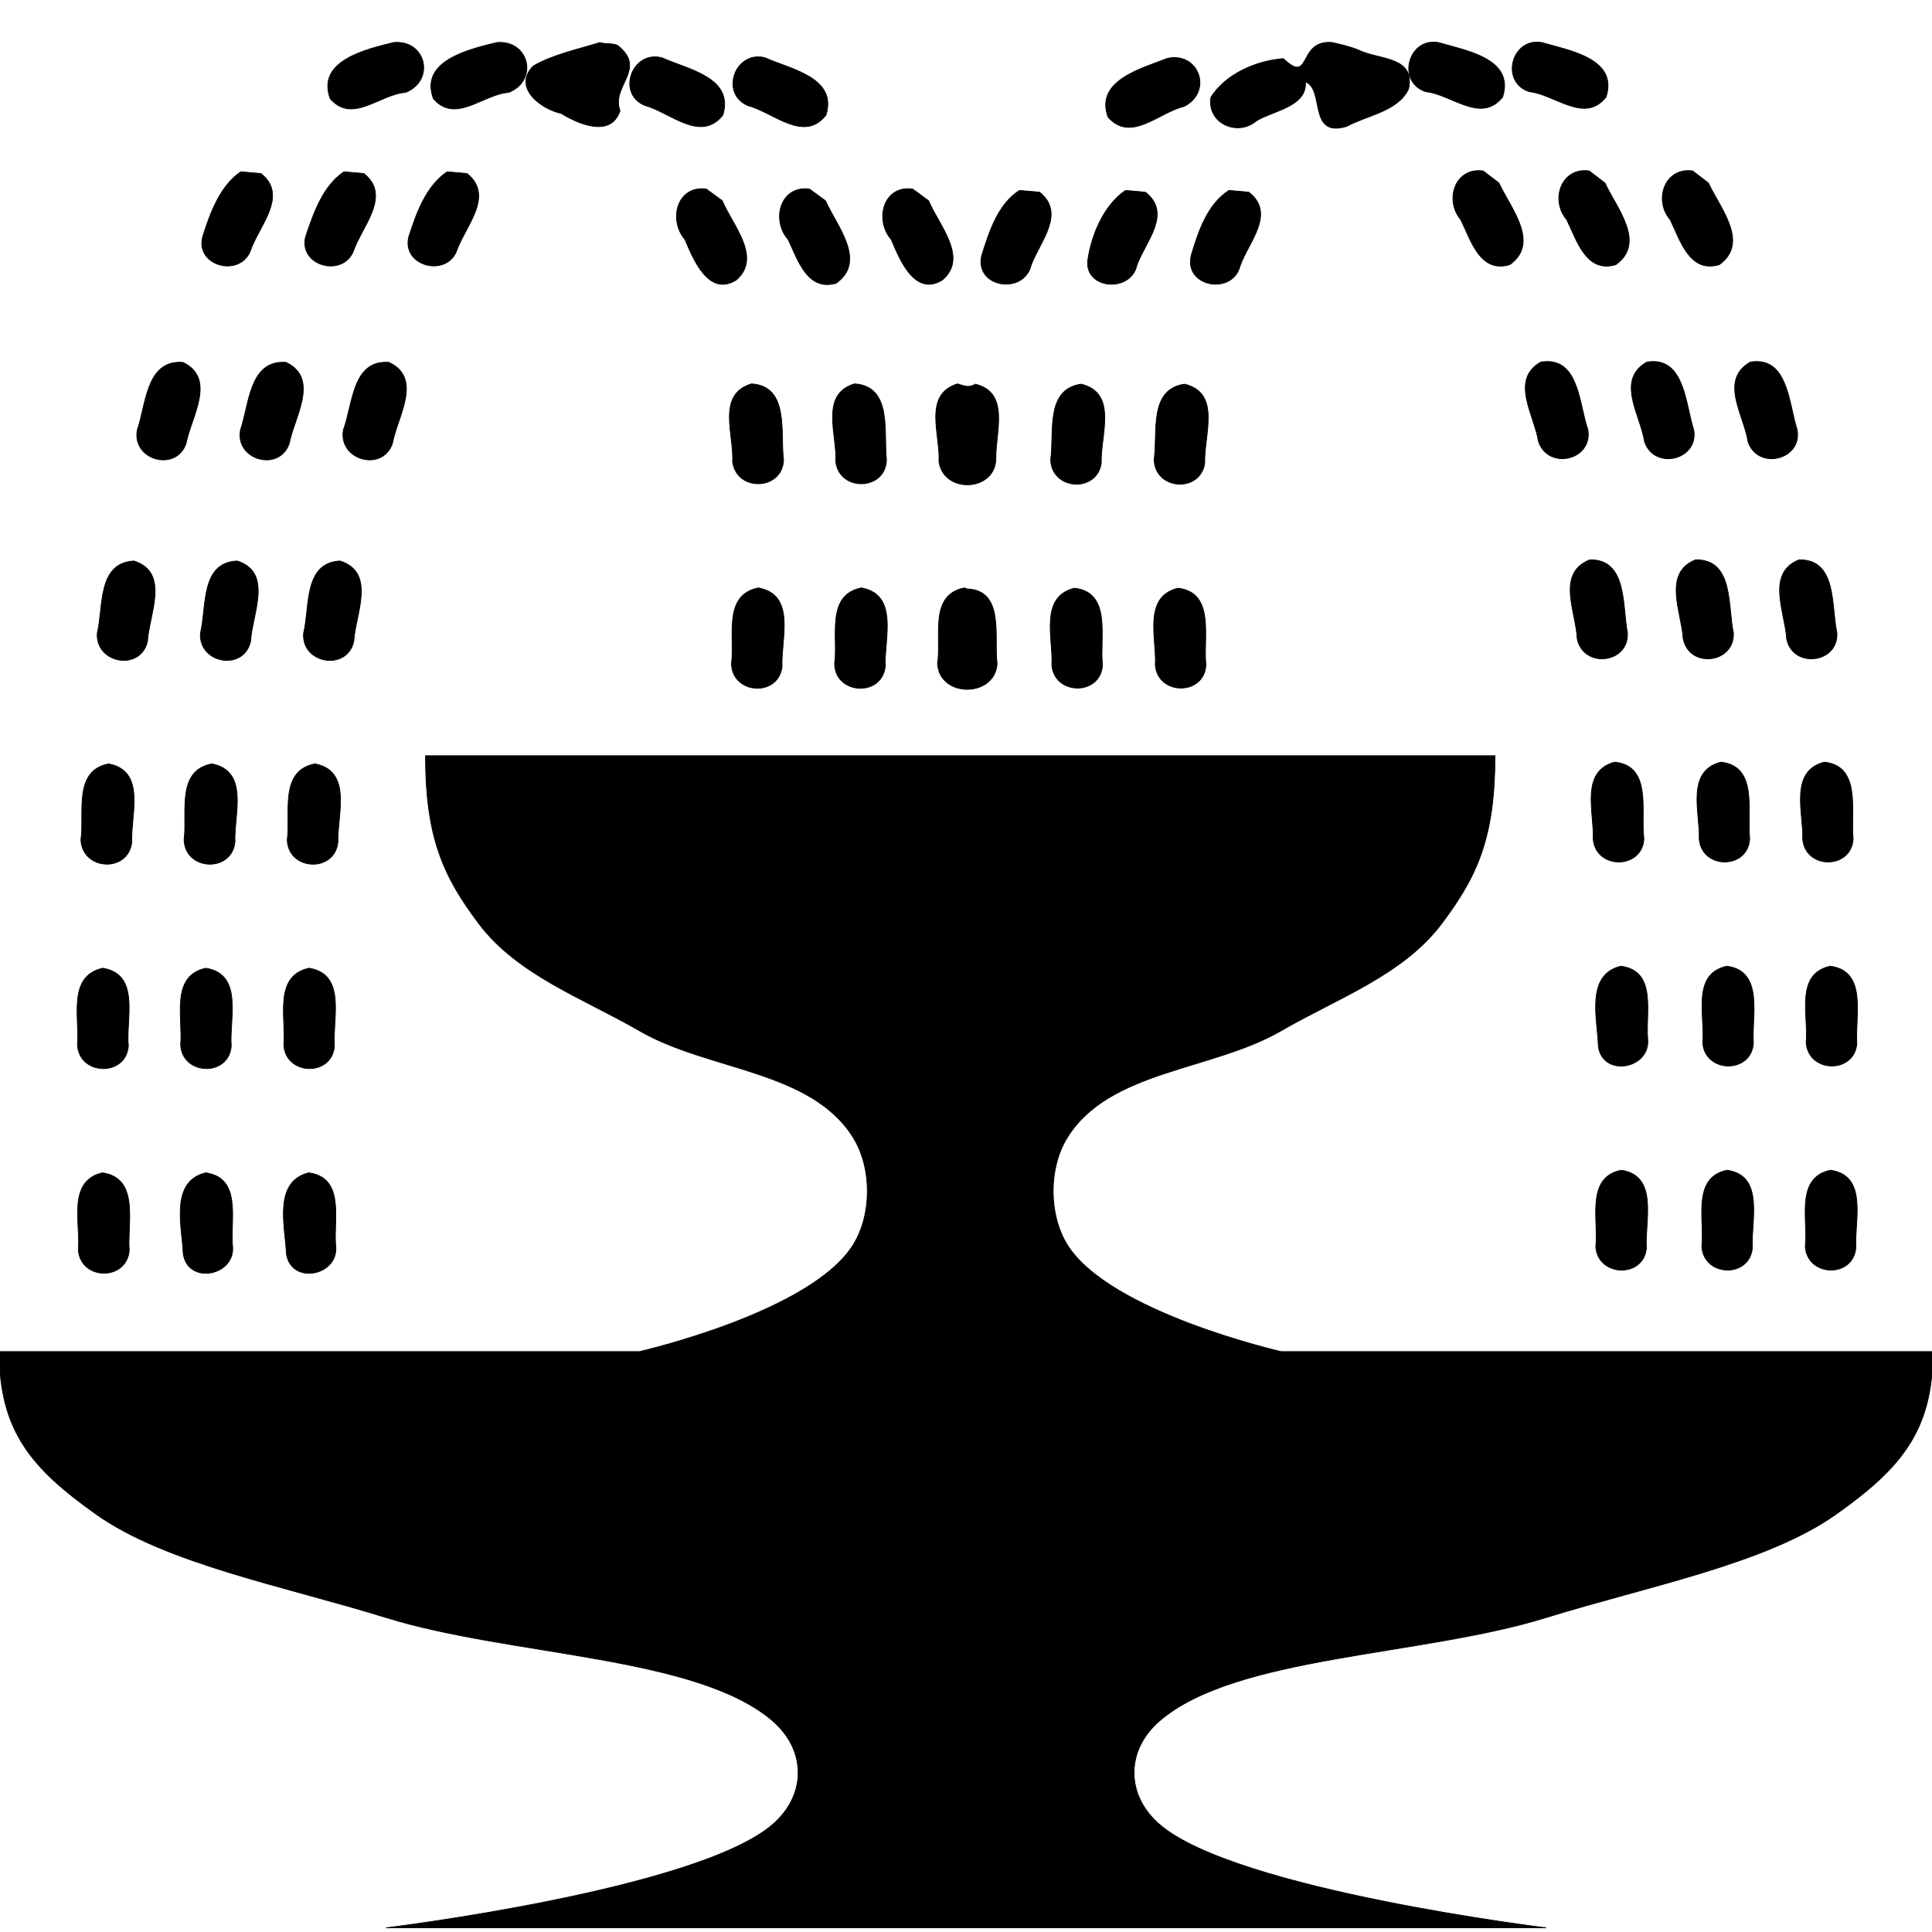 <?xml version="1.0" encoding="UTF-8" standalone="no"?>
<svg
   xmlns:dc="http://purl.org/dc/elements/1.1/"
   xmlns:cc="http://creativecommons.org/ns#"
   xmlns:rdf="http://www.w3.org/1999/02/22-rdf-syntax-ns#"
   xmlns:svg="http://www.w3.org/2000/svg"
   xmlns="http://www.w3.org/2000/svg"
   xmlns:sodipodi="http://sodipodi.sourceforge.net/DTD/sodipodi-0.dtd"
   xmlns:inkscape="http://www.inkscape.org/namespaces/inkscape"
   width="2520"
   height="2520"
   viewBox="0 0 26880 26880"
   id="svg3064"
   version="1.1"
   inkscape:version="0.48.3.1 r9886"
   sodipodi:docname="fontain.svg">
  <defs
     id="defs3070">
    <marker
       inkscape:stockid="Arrow2Send"
       orient="auto"
       refY="0.0"
       refX="0.0"
       id="Arrow2Send"
       style="overflow:visible;">
      <path
         id="path4937"
         style="fill-rule:evenodd;stroke-width:0.625;stroke-linejoin:round;"
         d="M 8.719,4.034 L -2.207,0.016 L 8.719,-4.002 C 6.973,-1.63 6.983,1.616 8.719,4.034 z "
         transform="scale(0.3) rotate(180) translate(-2.3,0)" />
    </marker>
    <marker
       inkscape:stockid="Tail"
       orient="auto"
       refY="0.0"
       refX="0.0"
       id="Tail"
       style="overflow:visible">
      <g
         id="g4940"
         transform="scale(-1.2)">
        <path
           id="path4942"
           d="M -3.805,-3.959 L 0.544,0"
           style="fill:none;fill-rule:evenodd;stroke:#000000;stroke-width:0.8;stroke-linecap:round" />
        <path
           id="path4944"
           d="M -1.287,-3.959 L 3.062,0"
           style="fill:none;fill-rule:evenodd;stroke:#000000;stroke-width:0.8;stroke-linecap:round" />
        <path
           id="path4946"
           d="M 1.305,-3.959 L 5.654,0"
           style="fill:none;fill-rule:evenodd;stroke:#000000;stroke-width:0.8;stroke-linecap:round" />
        <path
           id="path4948"
           d="M -3.805,4.178 L 0.544,0.22"
           style="fill:none;fill-rule:evenodd;stroke:#000000;stroke-width:0.8;stroke-linecap:round" />
        <path
           id="path4950"
           d="M -1.287,4.178 L 3.062,0.22"
           style="fill:none;fill-rule:evenodd;stroke:#000000;stroke-width:0.8;stroke-linecap:round" />
        <path
           id="path4952"
           d="M 1.305,4.178 L 5.654,0.22"
           style="fill:none;fill-rule:evenodd;stroke:#000000;stroke-width:0.8;stroke-linecap:round" />
      </g>
    </marker>
    <marker
       inkscape:stockid="Arrow1Lstart"
       orient="auto"
       refY="0.0"
       refX="0.0"
       id="Arrow1Lstart"
       style="overflow:visible">
      <path
         id="path4904"
         d="M 0.0,0.0 L 5.0,-5.0 L -12.5,0.0 L 5.0,5.0 L 0.0,0.0 z "
         style="fill-rule:evenodd;stroke:#000000;stroke-width:1.0pt"
         transform="scale(0.8) translate(12.5,0)" />
    </marker>
    <clipPath
       id="clip0">
      <rect
         y="0"
         x="0"
         width="233"
         height="233"
         id="rect4533" />
    </clipPath>
  </defs>
  <sodipodi:namedview
     pagecolor="#ffffff"
     bordercolor="#666666"
     borderopacity="1"
     objecttolerance="6"
     gridtolerance="6"
     guidetolerance="6"
     inkscape:pageopacity="0"
     inkscape:pageshadow="2"
     inkscape:window-width="1600"
     inkscape:window-height="1147"
     id="namedview3068"
     showgrid="true"
     inkscape:snap-grids="false"
     inkscape:zoom="0.34"
     inkscape:cx="1169.7573"
     inkscape:cy="1290.1799"
     inkscape:window-x="0"
     inkscape:window-y="0"
     inkscape:window-maximized="1"
     inkscape:current-layer="surface0"
     showguides="true"
     inkscape:guide-bbox="true"
     inkscape:snap-to-guides="false"
     inkscape:object-paths="true">
    <inkscape:grid
       type="xygrid"
       id="grid3074"
       empspacing="2"
       visible="true"
       enabled="true"
       snapvisiblegridlinesonly="true"
       dotted="false"
       spacingx="315px"
       spacingy="315px"
       color="#00009b"
       opacity="0.137"
       empcolor="#00009b"
       empopacity="0.294" />
    <inkscape:grid
       type="xygrid"
       id="grid5379"
       empspacing="3"
       visible="true"
       enabled="true"
       snapvisiblegridlinesonly="true"
       color="#9b0000"
       opacity="0.118"
       empcolor="#9b0000"
       empopacity="0.392"
       spacingx="280px"
       spacingy="280px" />
    <inkscape:grid
       type="xygrid"
       id="grid5381"
       empspacing="2"
       visible="true"
       enabled="true"
       snapvisiblegridlinesonly="true"
       spacingx="252px"
       spacingy="252px"
       empcolor="#009b00"
       empopacity="0.235"
       color="#009b00"
       opacity="0.098" />
    <inkscape:grid
       type="xygrid"
       id="grid5383"
       empspacing="2"
       visible="true"
       enabled="true"
       snapvisiblegridlinesonly="true"
       spacingx="180px"
       spacingy="180px"
       color="#009b9b"
       opacity="0.078"
       empcolor="#009b9b"
       empopacity="0.157" />
    <inkscape:grid
       type="xygrid"
       id="grid3019"
       empspacing="5"
       visible="true"
       enabled="true"
       snapvisiblegridlinesonly="true"
       color="#9b0000"
       opacity="0.098"
       empcolor="#0000ff"
       empopacity="0"
       dotted="true"
       spacingx="140px"
       spacingy="140px" />
    <inkscape:grid
       type="xygrid"
       id="grid3013"
       empspacing="5"
       visible="true"
       enabled="false"
       snapvisiblegridlinesonly="true"
       spacingx="210px"
       spacingy="210px"
       color="#ff00ff"
       opacity="0.294" />
  </sodipodi:namedview>
  <g
     transform="matrix(128.052,0,0,128.052,-2243.529,-2187.059)"
     id="surface0"
     clip-path="url(#clip0)">
    <path
       style="fill:#000000;fill-opacity:1;stroke:#000000;stroke-width:1px;stroke-linecap:butt;stroke-linejoin:miter;stroke-opacity:1"
       d="M 1875.844 55.125 C 1841.477 55.838 1830.355 108.192 1866.375 120 C 1900.197 123.437 1938.784 162.538 1967.062 126.969 C 1983.271 76.287 1917.368 65.923 1883.031 55.688 C 1880.541 55.249 1878.135 55.077 1875.844 55.125 z M 2011.25 55.125 C 1976.897 55.853 1965.809 108.205 2001.812 120 C 2035.622 123.436 2074.215 162.538 2102.469 126.969 C 2118.684 76.266 2052.79 65.91 2018.438 55.688 C 2015.947 55.25 2013.54 55.076 2011.25 55.125 z M 519.094 55.469 C 517.827 55.484 516.544 55.563 515.219 55.688 C 479.401 64.536 413.814 79.525 432.312 129.219 C 461.465 162.605 497.256 123.168 530.969 120.969 C 569.041 105.472 558.348 54.988 519.094 55.469 z M 1738.125 55.469 C 1699.644 56.719 1715.46 110.632 1679.969 76.719 C 1644.744 79.514 1604.679 96.443 1585.156 127.344 C 1579.561 161.451 1620.185 179.372 1644.781 158.125 C 1667.583 144.521 1711.143 139.527 1708.938 107.094 C 1734.716 117.53 1711.724 180.3 1762.5 165.594 C 1789.357 150.978 1830.301 145.64 1843.875 116.438 C 1853.563 73.545 1804.312 78.433 1778.156 65.438 C 1767.174 60.972 1755.74 58.339 1744.219 55.688 C 1742.051 55.478 1740.017 55.407 1738.125 55.469 z M 654.156 55.5 C 652.894 55.504 651.601 55.576 650.281 55.688 C 614.36 64.502 548.875 79.507 567.344 129.219 C 596.397 162.646 632.448 123.121 666.031 120.969 C 704.203 105.339 693.282 55.361 654.156 55.5 z M 785.312 55.688 C 755.873 64.778 722.216 72.005 698.062 86.469 C 670.905 113.734 706.893 142.445 734.594 148.438 C 758.046 162.845 799.856 180.381 811.688 144.938 C 799.564 113.457 845.64 91.524 811.156 61.75 C 805.847 55.342 792.915 58.451 785.312 55.688 z M 857.562 74.406 C 824.458 74.248 809.487 123.83 844.312 138.125 C 877.327 146.965 917.25 187.393 946.25 150.594 C 961.4 101.099 899.124 90.551 866.344 75.562 C 863.297 74.783 860.368 74.42 857.562 74.406 z M 992.625 74.406 C 959.504 74.269 944.636 123.717 979.219 138.312 C 1012.237 146.879 1052.437 187.505 1081.312 150.594 C 1096.485 101.091 1034.168 90.574 1001.406 75.562 C 998.356 74.787 995.432 74.418 992.625 74.406 z M 1537.781 75.375 C 1534.841 75.339 1531.746 75.647 1528.5 76.312 C 1494.855 89.614 1433.051 105.215 1450.469 153.219 C 1480.396 187.314 1517.102 147.04 1549.875 139.344 C 1584.851 121.958 1572.477 75.801 1537.781 75.375 z M 2073.688 223.344 C 2041.826 224.047 2030.466 263.689 2050.844 287.406 C 2064.059 314.236 2076.119 358.064 2115.25 346.438 C 2155.413 317.478 2115.865 272.029 2100.969 239.531 C 2094.094 234.271 2087.219 229.01 2080.344 223.75 C 2078.041 223.435 2075.812 223.297 2073.688 223.344 z M 2209.156 223.344 C 2177.298 224.047 2165.823 263.663 2186.25 287.375 C 2199.494 314.178 2211.523 358.057 2250.656 346.438 C 2290.857 317.507 2251.248 272.049 2236.406 239.531 C 2229.531 234.271 2222.656 229.01 2215.781 223.75 C 2213.479 223.435 2211.28 223.297 2209.156 223.344 z M 1934.844 223.375 C 1902.815 224.115 1892.055 263.589 1912.188 287.5 C 1925.298 313.854 1937.21 358.268 1976.438 346.438 C 2016.603 317.479 1977.041 272.048 1962.188 239.531 C 1955.302 234.271 1948.417 229.01 1941.531 223.75 C 1939.21 223.439 1936.979 223.326 1934.844 223.375 z M 315.25 224.875 C 287.596 243.756 274.991 279.519 265.375 309.688 C 255.056 347.869 313.184 363.686 327.625 328.812 C 338.141 296.58 378.5 256.131 341.531 227.125 C 332.771 226.375 324.01 225.625 315.25 224.875 z M 450.312 224.875 C 422.327 243.7 410.347 279.63 400.125 309.688 C 390.436 347.34 447.181 363.738 462.312 329.562 C 473 297.123 513.423 256.358 476.188 227.125 C 467.562 226.375 458.938 225.625 450.312 224.875 z M 585.375 224.875 C 557.468 243.689 545.006 279.469 535.188 309.688 C 525.537 347.471 581.677 362.993 597 330.312 C 607.693 297.617 648.552 256.641 611.25 227.125 C 602.625 226.375 594 225.625 585.375 224.875 z M 1187.719 247.031 C 1154.723 247.974 1145.853 289.813 1166.75 313.531 C 1178.069 340.629 1197.686 388.331 1233.375 366.688 C 1268.611 337.332 1228.567 294.311 1215.625 262.781 C 1208.625 257.656 1201.625 252.531 1194.625 247.406 C 1192.212 247.088 1189.918 246.968 1187.719 247.031 z M 919.25 247.062 C 884.961 246.837 875.775 289.231 896.656 313.531 C 908.076 340.678 927.972 388.497 963.625 366.656 C 998.287 337.005 958.473 294.29 945.5 262.781 L 924.5 247.406 C 922.693 247.182 920.936 247.074 919.25 247.062 z M 1052.688 247.062 C 1019.839 248.194 1010.745 289.828 1031.719 313.5 C 1044.439 339.918 1056.637 381.503 1094.438 370.812 C 1135.413 341.866 1095.175 295.634 1080.562 262.781 C 1073.562 257.656 1066.562 252.531 1059.562 247.406 C 1057.163 247.104 1054.877 246.987 1052.688 247.062 z M 1334.531 249.281 C 1305.954 267.514 1294.691 304.202 1285.125 334.469 C 1275.252 376.465 1340.398 386.814 1349.938 346.812 C 1361.35 316.271 1395.536 279.281 1360.812 251.531 C 1352.052 250.781 1343.292 250.031 1334.531 249.281 z M 1473.344 249.281 C 1444.562 269.082 1429.092 307.097 1424 340.156 C 1419.175 379.194 1480.841 383.722 1488.344 346.812 C 1499.675 316.148 1534.907 279.187 1499.25 251.531 C 1490.615 250.781 1481.979 250.031 1473.344 249.281 z M 1608.781 249.281 C 1580.228 267.533 1568.44 303.962 1559.344 334.469 C 1549.32 375.51 1613.53 387.265 1623.406 347.938 C 1634.291 316.755 1670.777 279.594 1634.656 251.531 C 1626.031 250.781 1617.406 250.031 1608.781 249.281 z M 2025.812 473.25 C 2023.041 473.236 2020.092 473.475 2016.938 474 C 1976.249 497.344 2008.743 543.88 2013.938 577.906 C 2026.846 615.921 2085.274 602.473 2078.656 562.531 C 2067.608 531.476 2067.383 473.461 2025.812 473.25 z M 2164.5 473.25 C 2161.763 473.236 2158.854 473.474 2155.75 474 C 2114.732 497.773 2147.603 543.578 2152.75 577.906 C 2165.154 616.155 2224.416 602.29 2217.125 562.5 C 2206.958 531.513 2205.562 473.455 2164.5 473.25 z M 2299.938 473.25 C 2297.202 473.236 2294.29 473.474 2291.188 474 C 2250.169 497.773 2283.04 543.578 2288.188 577.906 C 2300.588 616.16 2359.847 602.279 2352.562 562.5 C 2342.381 531.538 2340.972 473.453 2299.938 473.25 z M 235.094 474.219 C 191.237 474.354 191.016 530.344 179.812 562.531 C 171.988 602.092 230.54 618.662 243.625 580.438 C 250.045 546.288 283.912 495.886 239.469 474.375 C 237.961 474.26 236.508 474.214 235.094 474.219 z M 370.156 474.219 C 326.304 474.353 326.001 530.315 314.875 562.531 C 307 602.1 365.615 618.657 378.688 580.438 C 385.099 546.297 418.906 495.904 374.531 474.375 C 373.024 474.26 371.571 474.214 370.156 474.219 z M 504.812 474.219 C 460.899 474.344 461.615 530.664 449.562 562.531 C 442.308 602.034 500.543 618.702 513.75 580.438 C 519.794 546.183 554.126 495.551 509.219 474.375 C 507.707 474.259 506.229 474.215 504.812 474.219 z M 983.781 502.5 C 937.678 516.186 960.995 569.331 959.031 604.156 C 963.831 644.333 1024.578 642.361 1025.719 601.781 C 1021.151 566.958 1033.799 505.643 983.781 502.5 z M 1118.469 502.5 C 1072.772 516.504 1096.086 569.422 1094.062 604.156 C 1098.739 644.39 1159.826 642.336 1160.438 601.656 C 1156.51 566.643 1168.658 505.405 1118.469 502.5 z M 1253.5 502.5 C 1207.838 516.533 1231.153 569.429 1229.125 604.156 C 1235.338 647.415 1304.213 643.6 1303.688 599.25 C 1303.304 565.502 1322.298 513.927 1276.781 502.875 C 1268.922 508.183 1261.61 505.124 1253.5 502.5 z M 1415.188 502.875 C 1367.968 509.712 1380.325 566.512 1375.438 601.156 C 1375.681 641.485 1435.888 646.053 1441.656 606.125 C 1440.194 570.987 1464.013 514.418 1415.188 502.875 z M 1550.625 502.875 C 1503.405 509.712 1515.762 566.512 1510.875 601.156 C 1511.125 641.479 1571.286 646.034 1577.094 606.125 C 1575.643 570.988 1599.449 514.418 1550.625 502.875 z M 2081.094 732.844 C 2036.716 750.614 2063.264 801.221 2064.594 836 C 2072.635 875.672 2132.981 868.712 2130.375 828.125 C 2123.638 794.301 2130.75 731.787 2081.094 732.844 z M 2219.531 732.844 C 2176.03 750.474 2201.351 801.702 2203.406 836 C 2211.144 875.825 2271.247 868.579 2269.125 828.219 C 2261.574 794.503 2269.928 731.805 2219.531 732.844 z M 2354.969 732.844 C 2311.43 750.444 2336.752 801.696 2338.812 836 C 2346.473 875.839 2407.312 868.645 2404.594 828.125 C 2396.978 794.369 2405.372 731.816 2354.969 732.844 z M 175.312 734.344 C 127.047 736.932 135.685 794.862 127.312 828.875 C 124.839 868.737 184.245 879.126 193.062 839.438 C 195.088 804.584 223.015 749.576 175.312 734.344 z M 310.375 734.344 C 261.938 736.649 270.868 794.871 262.375 828.875 C 259.885 868.872 319.233 879.095 328.094 839.438 C 329.819 804.755 358.105 749.351 310.375 734.344 z M 445.062 734.344 C 396.947 736.914 405.841 795.186 397.406 828.875 C 394.365 869.012 454.437 879.029 463.156 839.438 C 465.082 804.606 492.916 749.466 445.062 734.344 z M 992.781 769.594 C 945.765 778.842 962.211 833.983 957.531 868.656 C 958.375 909.122 1019.161 912.96 1023.75 872.531 C 1022.145 837.196 1042.716 778.813 992.781 769.594 z M 1127.469 769.594 C 1080.78 779.149 1097.291 834.084 1092.562 868.656 C 1092.897 909.285 1154.352 912.894 1158.812 872.531 C 1157.342 837.402 1177.175 778.285 1127.469 769.594 z M 1262.5 769.594 C 1215.492 778.849 1232.772 834.122 1227.25 868.656 C 1229.941 913.854 1302.606 913.467 1305.281 868.656 C 1300.9 834.177 1315.519 772.41 1265.781 770.969 L 1262.5 769.594 z M 1406.562 769.969 C 1360.051 781.436 1379.015 836.363 1376.938 871.281 C 1381.112 911.061 1441.579 910.469 1443.219 870.094 C 1439.242 835.54 1455.937 775.612 1406.562 769.969 z M 1542 769.969 C 1495.488 781.436 1514.452 836.363 1512.375 871.281 C 1516.557 911.057 1576.975 910.454 1578.656 870.094 C 1574.702 835.533 1591.354 775.652 1542 769.969 z M 557.031 989.312 C 557.031 1097.312 580.739 1147.837 627.031 1209.312 C 677.638 1276.519 764.267 1307.086 837.031 1349.312 C 927.284 1401.688 1062.171 1400.547 1117.031 1489.312 C 1141.565 1529.009 1141.565 1589.616 1117.031 1629.312 C 1062.171 1718.078 837.031 1769.312 837.031 1769.312 L -0.906 1769.312 C -0.906 1873.755 41.961 1922.612 125.656 1982.062 C 217.153 2047.055 373.787 2076.633 505.344 2117.469 C 668.52 2168.119 912.377 2167.002 1011.562 2252.844 C 1055.92 2291.233 1055.92 2349.861 1011.562 2388.25 C 912.377 2474.091 505.344 2523.625 505.344 2523.625 L 2024.031 2523.625 C 2024.031 2523.625 1616.998 2474.091 1517.812 2388.25 C 1473.455 2349.861 1473.455 2291.233 1517.812 2252.844 C 1616.998 2167.002 1860.855 2168.119 2024.031 2117.469 C 2155.588 2076.633 2312.222 2047.055 2403.719 1982.062 C 2487.414 1922.612 2530.281 1873.755 2530.281 1769.312 L 1677.031 1769.312 C 1677.031 1769.312 1451.891 1718.078 1397.031 1629.312 C 1372.497 1589.616 1372.497 1529.009 1397.031 1489.312 C 1451.891 1400.547 1586.778 1401.688 1677.031 1349.312 C 1749.796 1307.086 1836.424 1276.519 1887.031 1209.312 C 1933.323 1147.837 1957.031 1097.312 1957.031 989.312 L 557.031 989.312 z M 2113.75 997.688 C 2068.005 1009.832 2087.096 1064.001 2085.594 1098.625 C 2089.343 1138.736 2150.05 1138.169 2152 1097.844 C 2147.315 1063.234 2163.538 1002.715 2113.75 997.688 z M 2252.531 997.688 C 2206.584 1009.864 2225.517 1063.91 2224.406 1098.625 C 2228.134 1138.652 2288.562 1138.185 2290.438 1097.844 C 2286.69 1063.235 2302.019 1002.636 2252.531 997.688 z M 2387.969 997.688 C 2342.022 1009.864 2360.955 1063.91 2359.844 1098.625 C 2363.579 1138.647 2423.957 1138.2 2425.875 1097.875 C 2422.152 1063.262 2437.434 1002.671 2387.969 997.688 z M 142.312 999.938 C 95.422 1008.849 110.812 1064.612 105.938 1099.375 C 107.727 1139.736 167.88 1142.849 172.531 1102.5 C 170.867 1067.165 191.908 1009.645 142.312 999.938 z M 277.375 999.938 C 230.197 1008.8 245.5 1064.477 240.969 1099.375 C 242.257 1139.903 303.072 1142.78 307.594 1102.5 C 305.929 1067.165 326.971 1009.645 277.375 999.938 z M 412.406 999.938 C 365.258 1008.828 380.567 1064.487 376.031 1099.375 C 377.203 1139.982 438.309 1142.804 442.344 1102.375 C 441.477 1067.104 461.709 1009.512 412.406 999.938 z M 2121.625 1264.812 C 2074.987 1276.276 2091.38 1334.773 2092.312 1369.812 C 2098.176 1411.082 2161.562 1399.299 2156.875 1359.312 C 2154.18 1325.508 2169.262 1270.786 2121.625 1264.812 z M 2260.406 1264.812 C 2213.885 1275.086 2232.253 1329.996 2228.906 1364.594 C 2231.393 1404.77 2292.002 1406.26 2295.312 1365.969 C 2292.682 1331.116 2309.802 1271.075 2260.406 1264.812 z M 2395.844 1264.812 C 2349.323 1275.086 2367.691 1329.996 2364.344 1364.594 C 2366.831 1404.77 2427.439 1406.26 2430.75 1365.969 C 2428.129 1331.108 2445.221 1271.116 2395.844 1264.812 z M 134.438 1267.438 C 87.867 1277.862 104.461 1332.908 101.406 1367.969 C 103.874 1408.208 164.88 1409.679 168.031 1369.312 C 164.539 1334.139 184.208 1275.45 134.438 1267.438 z M 269.5 1267.438 C 222.661 1277.505 239.663 1332.909 236.469 1367.969 C 238.873 1408.12 299.66 1409.698 302.719 1369.312 C 299.958 1334.156 319.105 1275.427 269.5 1267.438 z M 404.531 1267.438 C 357.723 1277.533 374.73 1332.918 371.531 1367.969 C 373.934 1408.128 434.716 1409.691 437.781 1369.312 C 435.023 1334.147 454.171 1275.397 404.531 1267.438 z M 2122.375 1531.906 C 2075.434 1541.177 2092.763 1597.235 2088.969 1631.719 C 2091.277 1671.678 2152.131 1673.699 2155.25 1633.438 C 2153.018 1598.91 2171.648 1539.214 2122.375 1531.906 z M 2260.781 1531.906 C 2214.23 1541.543 2231.643 1597.357 2227.781 1631.719 C 2230.171 1671.623 2290.354 1673.59 2293.969 1633.531 C 2291.918 1598.902 2310.477 1538.815 2260.781 1531.906 z M 2396.219 1531.906 C 2349.667 1541.543 2367.081 1597.357 2363.219 1631.719 C 2365.608 1671.623 2425.792 1673.59 2429.406 1633.531 C 2427.355 1598.902 2445.915 1538.815 2396.219 1531.906 z M 134.062 1535.281 C 87.537 1546.128 105.719 1601.488 102.531 1636.219 C 105.613 1676.492 166.045 1677.054 169.188 1636.812 C 166.299 1602.045 183.374 1542.254 134.062 1535.281 z M 269.125 1535.281 C 222.028 1546.984 238.419 1606.174 239.875 1641.406 C 246.33 1682.871 309.698 1669.883 304.344 1629.812 C 301.571 1596.081 316.624 1541.793 269.125 1535.281 z M 404.156 1535.281 C 357.091 1547.014 373.486 1606.182 374.938 1641.406 C 381.389 1682.88 444.758 1669.874 439.406 1629.812 C 436.637 1596.07 451.687 1541.765 404.156 1535.281 z "
       transform="matrix(0.083,0,0,0.083,17.52,17.079)"
       id="path4886" />
  </g>
</svg>
